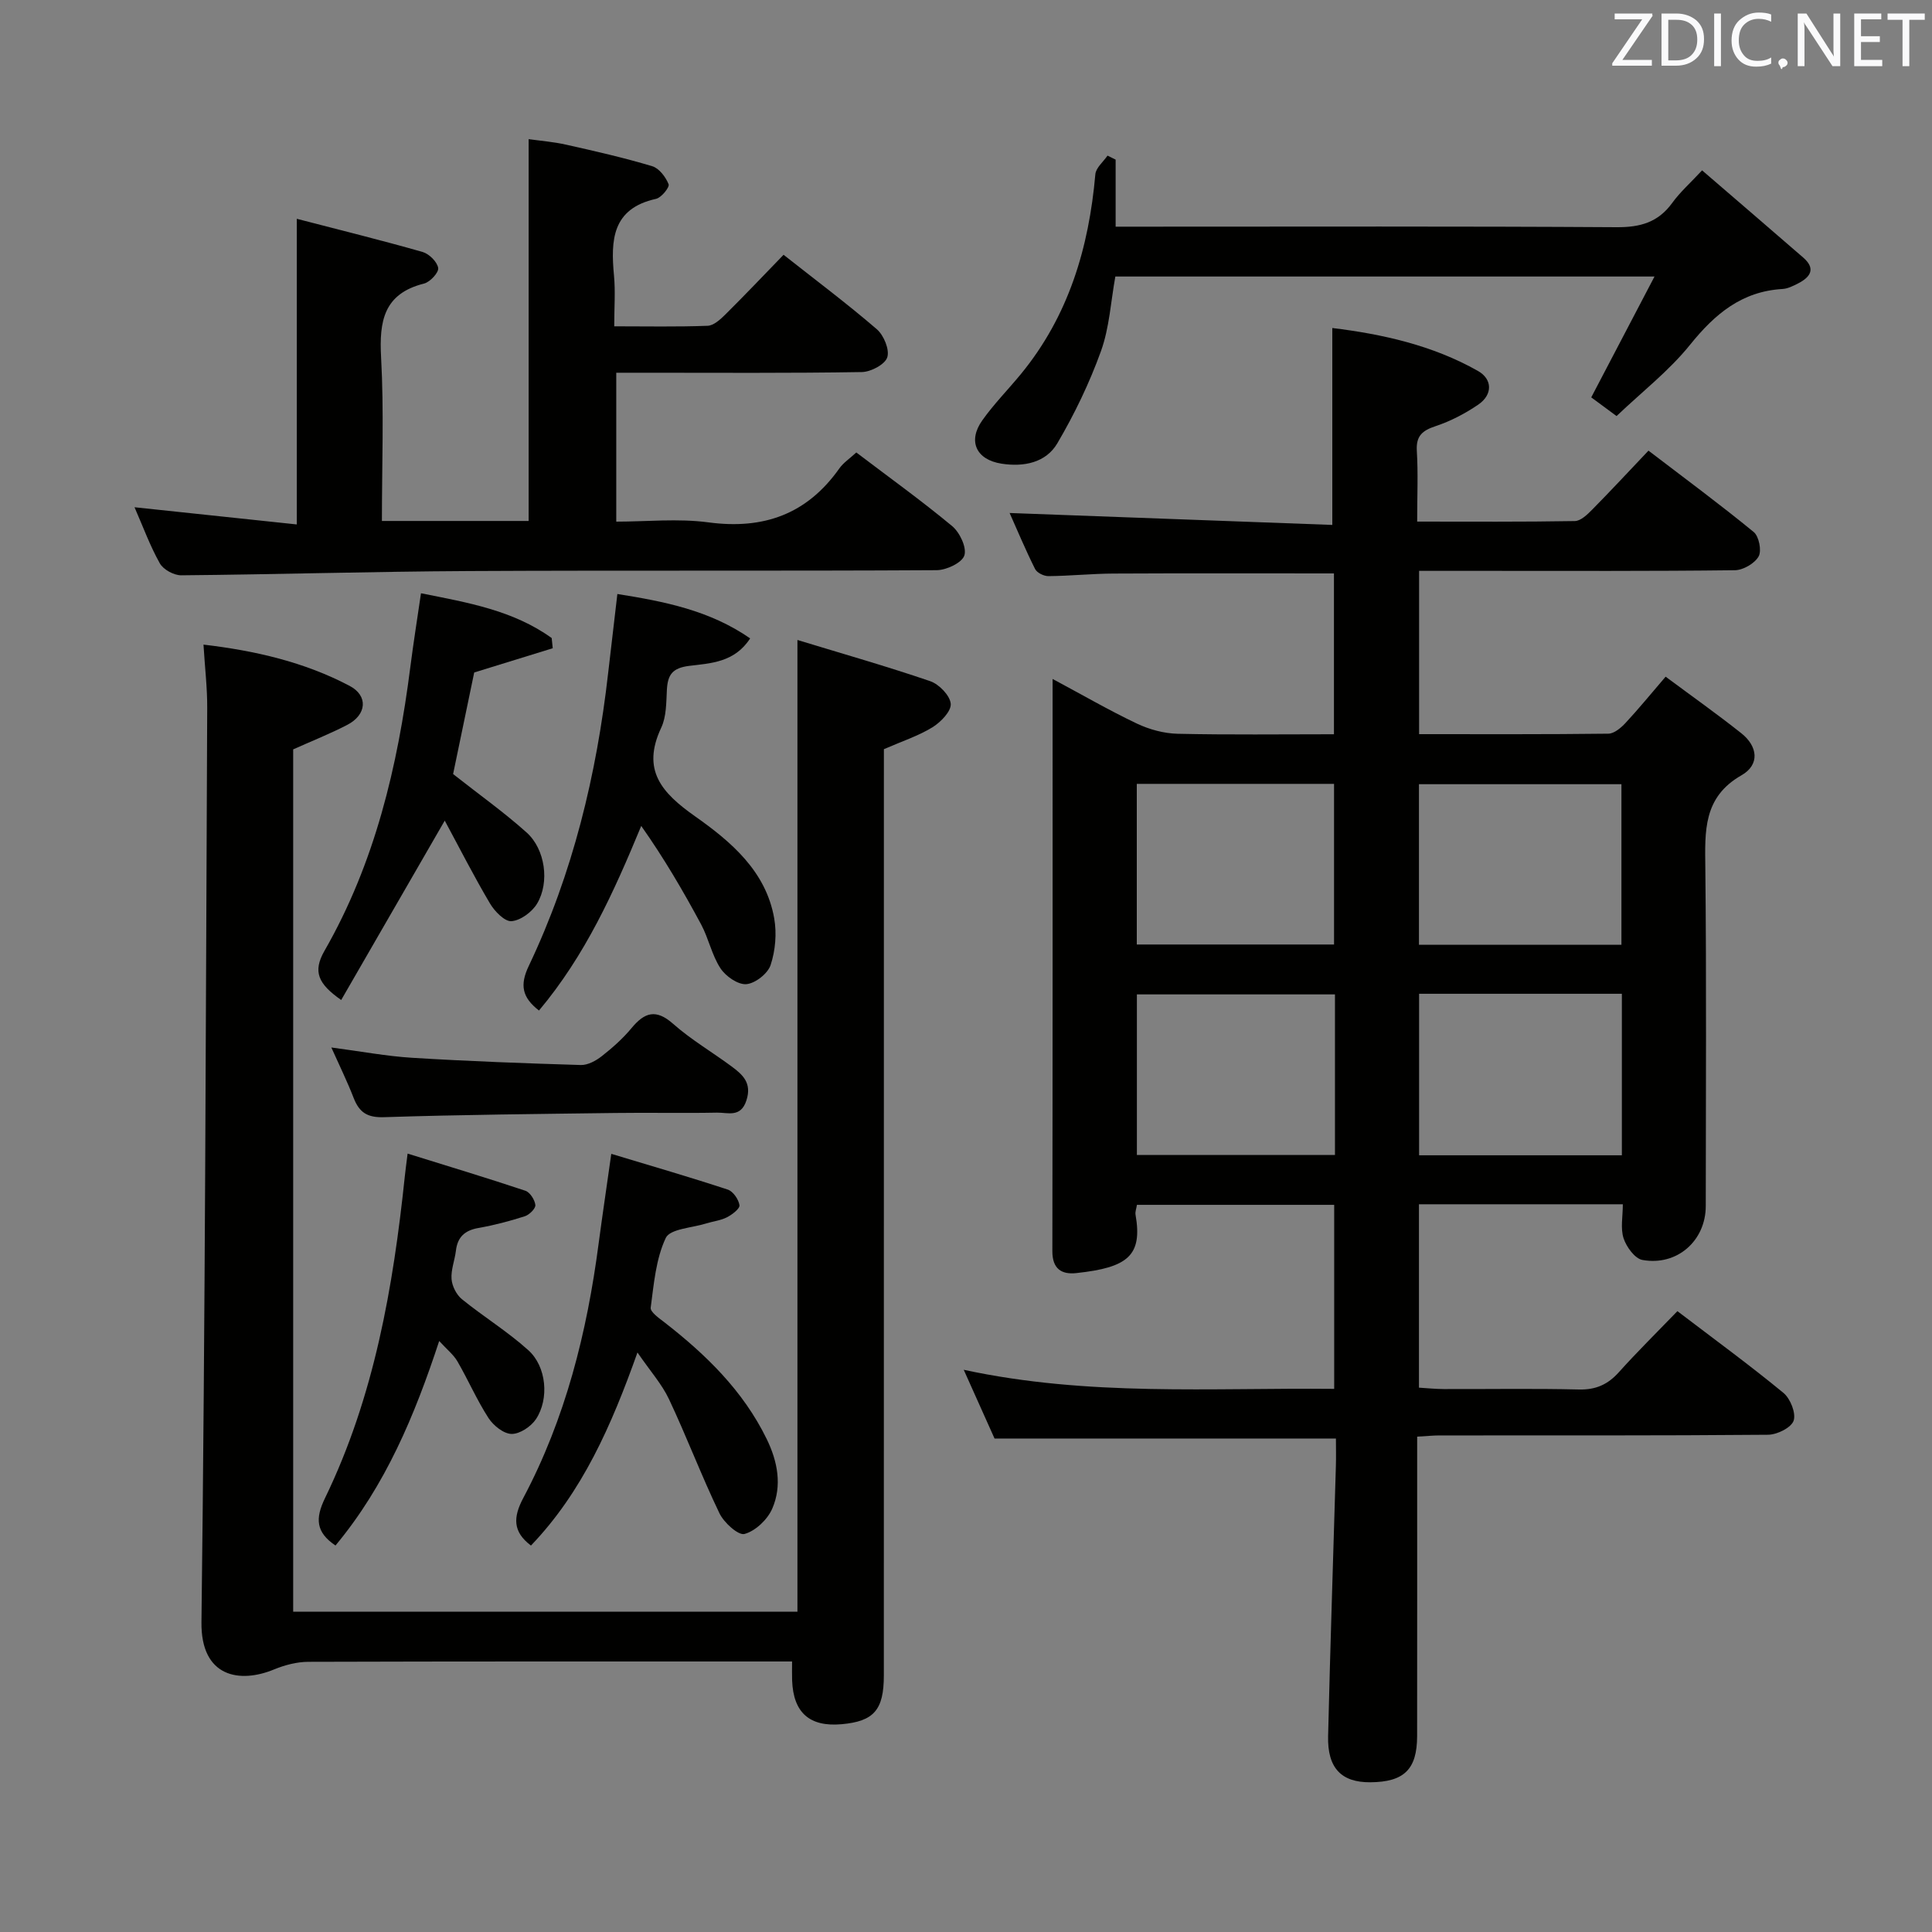<svg enable-background="new 0 0 400 400" viewBox="0 0 400 400" xmlns="http://www.w3.org/2000/svg"><rect x="0" y="0" width="400" height="400" fill="#808080" stroke="none"/><g fill="#010100"><path d="m347.29 271.46c7.77 5.92 15.03 11.22 21.96 16.93 1.43 1.18 2.63 4.21 2.1 5.75-.5 1.45-3.43 2.9-5.3 2.91-22.66.2-45.33.12-68 .14-1.31 0-2.61.14-4.64.25v5.99c0 18.67.01 37.33-.01 56-.01 6.91-2.7 9.52-9.7 9.57-5.97.04-8.89-2.92-8.73-9.56.44-18.63 1.07-37.25 1.61-55.87.06-1.95.01-3.9.01-5.74-23.73 0-46.81 0-70.68 0-1.74-3.87-3.82-8.52-6.38-14.23 25.8 5.56 51.1 3.7 76.7 3.95 0-12.91 0-25.32 0-38.1-13.62 0-27.14 0-40.84 0-.12.78-.39 1.44-.29 2.03 1.48 8.5-1.6 10.95-12.27 12.1-3.05.33-4.96-.88-4.95-4.54.07-39.16.05-78.32.05-118.47 6.17 3.3 11.69 6.5 17.43 9.23 2.59 1.23 5.61 2.05 8.45 2.12 10.65.24 21.31.1 32.37.1 0-11.3 0-22.33 0-33.3-15.42 0-30.53-.05-45.65.03-4.49.02-8.97.49-13.46.53-.95.01-2.38-.69-2.77-1.48-1.99-3.98-3.71-8.09-5.27-11.59 22.33.83 44.61 1.65 66.81 2.47 0-14.11 0-27.16 0-40.77 10.28 1.26 20.71 3.54 30.17 8.9 2.97 1.68 3.09 4.88.05 6.96-2.71 1.85-5.74 3.43-8.84 4.46-2.77.92-4.07 2.03-3.88 5.14.28 4.63.07 9.28.07 14.62 11.14 0 21.89.08 32.64-.11 1.22-.02 2.59-1.34 3.58-2.35 3.85-3.9 7.59-7.93 11.67-12.23 7.65 5.84 14.86 11.17 21.79 16.85 1.09.89 1.68 3.89 1.01 5.06-.82 1.45-3.2 2.83-4.92 2.85-17.33.21-34.66.13-52 .13-4.32 0-8.64 0-13.37 0v33.81c13.22 0 26.2.06 39.18-.1 1.2-.01 2.61-1.2 3.54-2.2 2.71-2.91 5.22-5.99 8.32-9.6 5.37 3.99 10.63 7.71 15.67 11.71 3.42 2.71 3.87 6.51.04 8.7-7.98 4.55-7.57 11.59-7.49 19.18.25 23.33.1 46.67.09 70 0 7.18-5.93 12.47-13.11 11.17-1.57-.28-3.31-2.69-3.9-4.47-.68-2.07-.16-4.52-.16-7.06-14.27 0-28.04 0-42.21 0v37.97c1.63.1 3.38.28 5.13.29 9.33.03 18.67-.14 28 .09 3.49.08 5.97-1.03 8.25-3.57 3.79-4.22 7.83-8.2 12.13-12.65zm-11.5-65.71c-14.07 0-27.93 0-41.98 0v33.44h41.98c0-11.33 0-22.26 0-33.44zm-59.4.13c-14.06 0-27.57 0-41.01 0v33.24h41.01c0-11.26 0-22.05 0-33.24zm59.31-10.27c0-11.44 0-22.34 0-33.25-14.16 0-28.02 0-41.92 0v33.25zm-59.5-.06c0-11.22 0-22.25 0-33.26-13.83 0-27.25 0-40.84 0v33.26z"/><path d="m165.1 132.5c9.18 2.8 18.42 5.43 27.49 8.53 1.84.63 4.1 2.97 4.25 4.68.13 1.54-2.07 3.81-3.79 4.87-2.92 1.79-6.27 2.88-10.05 4.53v5.34c0 62.14 0 124.28-.01 186.42 0 7.16-2.06 9.51-8.74 10.11-6.63.59-10-2.38-10.25-9.06-.04-1.13-.01-2.27-.01-3.93-1.97 0-3.59 0-5.21 0-31.65 0-63.31-.03-94.96.07-2.37.01-4.87.67-7.08 1.58-7.09 2.93-15.17 1.65-15.03-9.79.78-63.11.9-126.23 1.19-189.34.02-4.13-.48-8.26-.77-13.05 10.63 1.25 20.84 3.58 30.25 8.54 3.9 2.05 3.54 5.99-.47 8.07-3.5 1.82-7.19 3.28-11.21 5.08v178.54h104.4c0-66.69 0-133.34 0-201.19z"/><path d="m79.07 107.86h30.38c0-26.18 0-52.23 0-79.05 2.43.34 5.13.55 7.75 1.14 5.98 1.34 11.97 2.7 17.83 4.46 1.44.43 2.8 2.24 3.4 3.74.24.6-1.5 2.78-2.61 3.02-9.11 2.01-9.39 8.56-8.7 15.89.31 3.27.05 6.58.05 10.5 6.77 0 13.07.13 19.34-.11 1.25-.05 2.62-1.3 3.63-2.3 4.02-3.99 7.92-8.09 12.09-12.4 6.67 5.26 13.17 10.13 19.3 15.41 1.45 1.25 2.68 4.23 2.17 5.82-.47 1.47-3.39 3.02-5.26 3.05-14.99.25-29.99.14-44.99.14-1.82 0-3.63 0-5.86 0v30.83c6.27 0 12.78-.69 19.08.15 11.43 1.53 20.41-1.69 27.11-11.17.83-1.18 2.13-2.03 3.51-3.3 6.73 5.11 13.47 9.95 19.84 15.24 1.58 1.31 3.06 4.45 2.53 6.08-.49 1.52-3.71 3.04-5.74 3.05-32.33.19-64.66.01-96.98.18-19.81.1-39.61.7-59.42.88-1.51.01-3.7-1.18-4.42-2.46-2.02-3.58-3.44-7.5-5.25-11.63 11.34 1.2 22.3 2.36 33.6 3.56 0-21.34 0-41.85 0-63.28 8.85 2.3 17.5 4.43 26.05 6.87 1.35.39 3.02 2.04 3.22 3.31.15.94-1.68 2.92-2.93 3.23-8.34 2.09-9.3 7.77-8.89 15.26.61 11.09.17 22.25.17 33.89z"/><path d="m230.98 33.05v13.88h5.77c32.65 0 65.3-.1 97.95.11 4.9.03 8.59-1 11.51-5.02 1.63-2.25 3.76-4.14 6.19-6.75 7.15 6.16 14.06 12.09 20.93 18.05 2.63 2.28 1.55 4.01-1 5.33-1.03.53-2.16 1.11-3.27 1.18-8.45.49-14.02 5.18-19.15 11.55-4.34 5.39-9.96 9.75-15.22 14.76-2.03-1.5-3.84-2.84-5.24-3.87 4.36-8.32 8.53-16.3 13.1-25.02-38.08 0-74.7 0-111.63 0-.94 5.16-1.22 10.56-2.97 15.43-2.38 6.61-5.48 13.04-9.04 19.1-2.37 4.03-6.95 4.93-11.54 4.22-5.26-.81-7.06-4.67-3.99-8.98 2.4-3.38 5.35-6.37 7.99-9.58 9.87-12.02 14.07-26.13 15.41-41.36.12-1.35 1.65-2.58 2.52-3.86.56.28 1.12.56 1.68.83z"/><path d="m111.59 209.22c-3.52-2.73-3.99-5.29-2.12-9.22 9.13-19.19 14.05-39.6 16.44-60.65.6-5.27 1.23-10.53 1.91-16.37 9.73 1.55 19.11 3.38 27.49 9.19-3.24 5.01-8.22 5.15-12.61 5.69-3.54.44-4.46 1.88-4.63 4.98-.14 2.64-.09 5.53-1.17 7.82-4.13 8.79.1 13.48 7.02 18.36 7.4 5.22 14.66 11.33 16.37 21.11.55 3.12.25 6.66-.74 9.66-.58 1.78-3.19 3.82-5.03 3.97-1.73.14-4.28-1.63-5.36-3.29-1.78-2.72-2.44-6.16-3.99-9.06-3.73-6.94-7.7-13.74-12.41-20.41-5.72 13.83-11.61 26.83-21.17 38.22z"/><path d="m126.56 238.89c8.35 2.52 16.27 4.82 24.11 7.4 1.1.36 2.25 2.02 2.43 3.23.11.71-1.51 1.95-2.58 2.5-1.29.67-2.84.82-4.26 1.27-2.93.93-7.52 1.11-8.42 3.01-2.05 4.35-2.47 9.54-3.12 14.44-.12.88 1.72 2.17 2.84 3.03 8.62 6.7 16.32 14.2 21.18 24.17 2.26 4.63 3.22 9.65 1.14 14.42-.98 2.25-3.46 4.61-5.73 5.23-1.29.35-4.26-2.34-5.19-4.27-3.73-7.76-6.78-15.84-10.45-23.63-1.46-3.1-3.84-5.76-6.53-9.67-5.4 15.17-11.41 28.86-22.05 39.97-3.8-2.86-3.7-5.86-1.6-9.83 8.75-16.48 13.2-34.3 15.61-52.7.76-5.73 1.62-11.45 2.62-18.57z"/><path d="m92.08 169.9c-7.43 12.87-14.34 24.84-21.44 37.14-4.75-3.33-5.95-5.85-3.45-10.2 10.42-18.17 15.14-38.13 17.76-58.71.63-4.93 1.41-9.83 2.21-15.3 9.66 1.92 19.09 3.53 27.06 9.27.07.7.15 1.41.22 2.11-5.16 1.59-10.32 3.19-16.26 5.02-1.4 6.71-2.97 14.26-4.37 21.03 5.43 4.28 10.57 7.93 15.23 12.11 3.83 3.44 4.8 10.29 2.16 14.71-1.04 1.73-3.39 3.48-5.29 3.64-1.4.12-3.5-2.03-4.46-3.66-3.33-5.62-6.29-11.45-9.37-17.16z"/><path d="m69.46 319.98c-4.07-2.74-4.22-5.58-2.18-9.79 10.2-21.03 14.13-43.7 16.54-66.71.12-1.13.27-2.25.57-4.64 8.42 2.62 16.44 5.04 24.38 7.69.96.32 1.95 1.88 2.07 2.95.08.72-1.24 2.03-2.17 2.33-3.15 1.01-6.37 1.86-9.62 2.43-2.83.5-4.33 1.88-4.66 4.72-.24 1.97-1.05 3.95-.9 5.87.11 1.45 1.01 3.23 2.14 4.15 4.49 3.65 9.49 6.71 13.77 10.58 3.75 3.38 4.34 10.05 1.57 14.25-1.02 1.54-3.34 3.09-5.04 3.07-1.65-.02-3.78-1.73-4.79-3.29-2.42-3.74-4.2-7.88-6.44-11.74-.81-1.39-2.17-2.46-3.77-4.21-5.09 15.47-11.11 29.89-21.47 42.34z"/><path d="m68.6 216.87c6.05.79 11.41 1.81 16.81 2.14 11.6.71 23.22 1.14 34.84 1.49 1.44.04 3.13-.88 4.34-1.83 2.22-1.74 4.37-3.65 6.16-5.81 2.71-3.27 5.05-4.03 8.61-.89 3.72 3.29 8.08 5.84 12.09 8.81 2.31 1.71 4.26 3.43 3.09 7.04-1.18 3.66-3.88 2.49-6.11 2.54-6.99.14-13.99-.03-20.99.07-15.97.21-31.95.35-47.91.87-3.49.12-5.14-.98-6.31-3.98-1.3-3.36-2.9-6.61-4.62-10.45z"/></g><path d="m342.2 3.2-6.3 9.2h6.1v1.2h-8.2v-.5l6.2-9.1h-5.7v-1.2h7.8v.4z" fill="#fafafb"/><path d="m344 13.7v-10.9h3.1c1.6 0 3 .5 4.1 1.4 1.1 1 1.6 2.2 1.6 3.9s-.5 3-1.6 4-2.5 1.5-4.2 1.5h-3zm1.4-9.6v8.4h1.6c1.4 0 2.5-.4 3.2-1.1.8-.8 1.2-1.8 1.2-3.2s-.4-2.4-1.2-3.1-1.8-1-3.1-1z" fill="#fafafb"/><path d="m356.3 2.8v10.9h-1.4v-10.9z" fill="#fafafb"/><path d="m366.6 13.2c-.8.4-1.8.6-3 .6-1.6 0-2.8-.5-3.7-1.5s-1.4-2.3-1.4-3.9c0-1.7.5-3.2 1.6-4.2s2.4-1.6 4-1.6c1 0 1.9.1 2.6.4v1.5c-.8-.4-1.6-.6-2.6-.6-1.2 0-2.2.4-3 1.2s-1.1 1.9-1.1 3.3c0 1.3.4 2.3 1.1 3.1s1.6 1.1 2.8 1.1c1.1 0 2-.2 2.8-.7v1.3z" fill="#fafafb"/><path d="m368.2 13c0-.3.1-.5.3-.6.2-.2.4-.3.6-.3.3 0 .5.1.7.3s.3.4.3.6-.1.5-.3.6c-.2.2-.4.3-.7.3-.3 1-.5-.1-.6-.3-.2-.2-.3-.4-.3-.6z" fill="#fafafb"/><path d="m381.1 13.7h-1.7l-5.5-8.4c-.2-.2-.3-.5-.4-.7 0 .2.1.8.1 1.5v7.6h-1.4v-10.9h1.8l5.3 8.3c.3.4.4.6.4.8 0-.3-.1-.8-.1-1.6v-7.5h1.4v10.9z" fill="#fafafb"/><path d="m389.7 13.7h-5.8v-10.9h5.6v1.2h-4.2v3.5h3.9v1.2h-3.9v3.7h4.4z" fill="#fafafb"/><path d="m398.4 4.1h-3.1v9.6h-1.4v-9.6h-3.1v-1.3h7.7v1.3z" fill="#fafafb"/></svg>